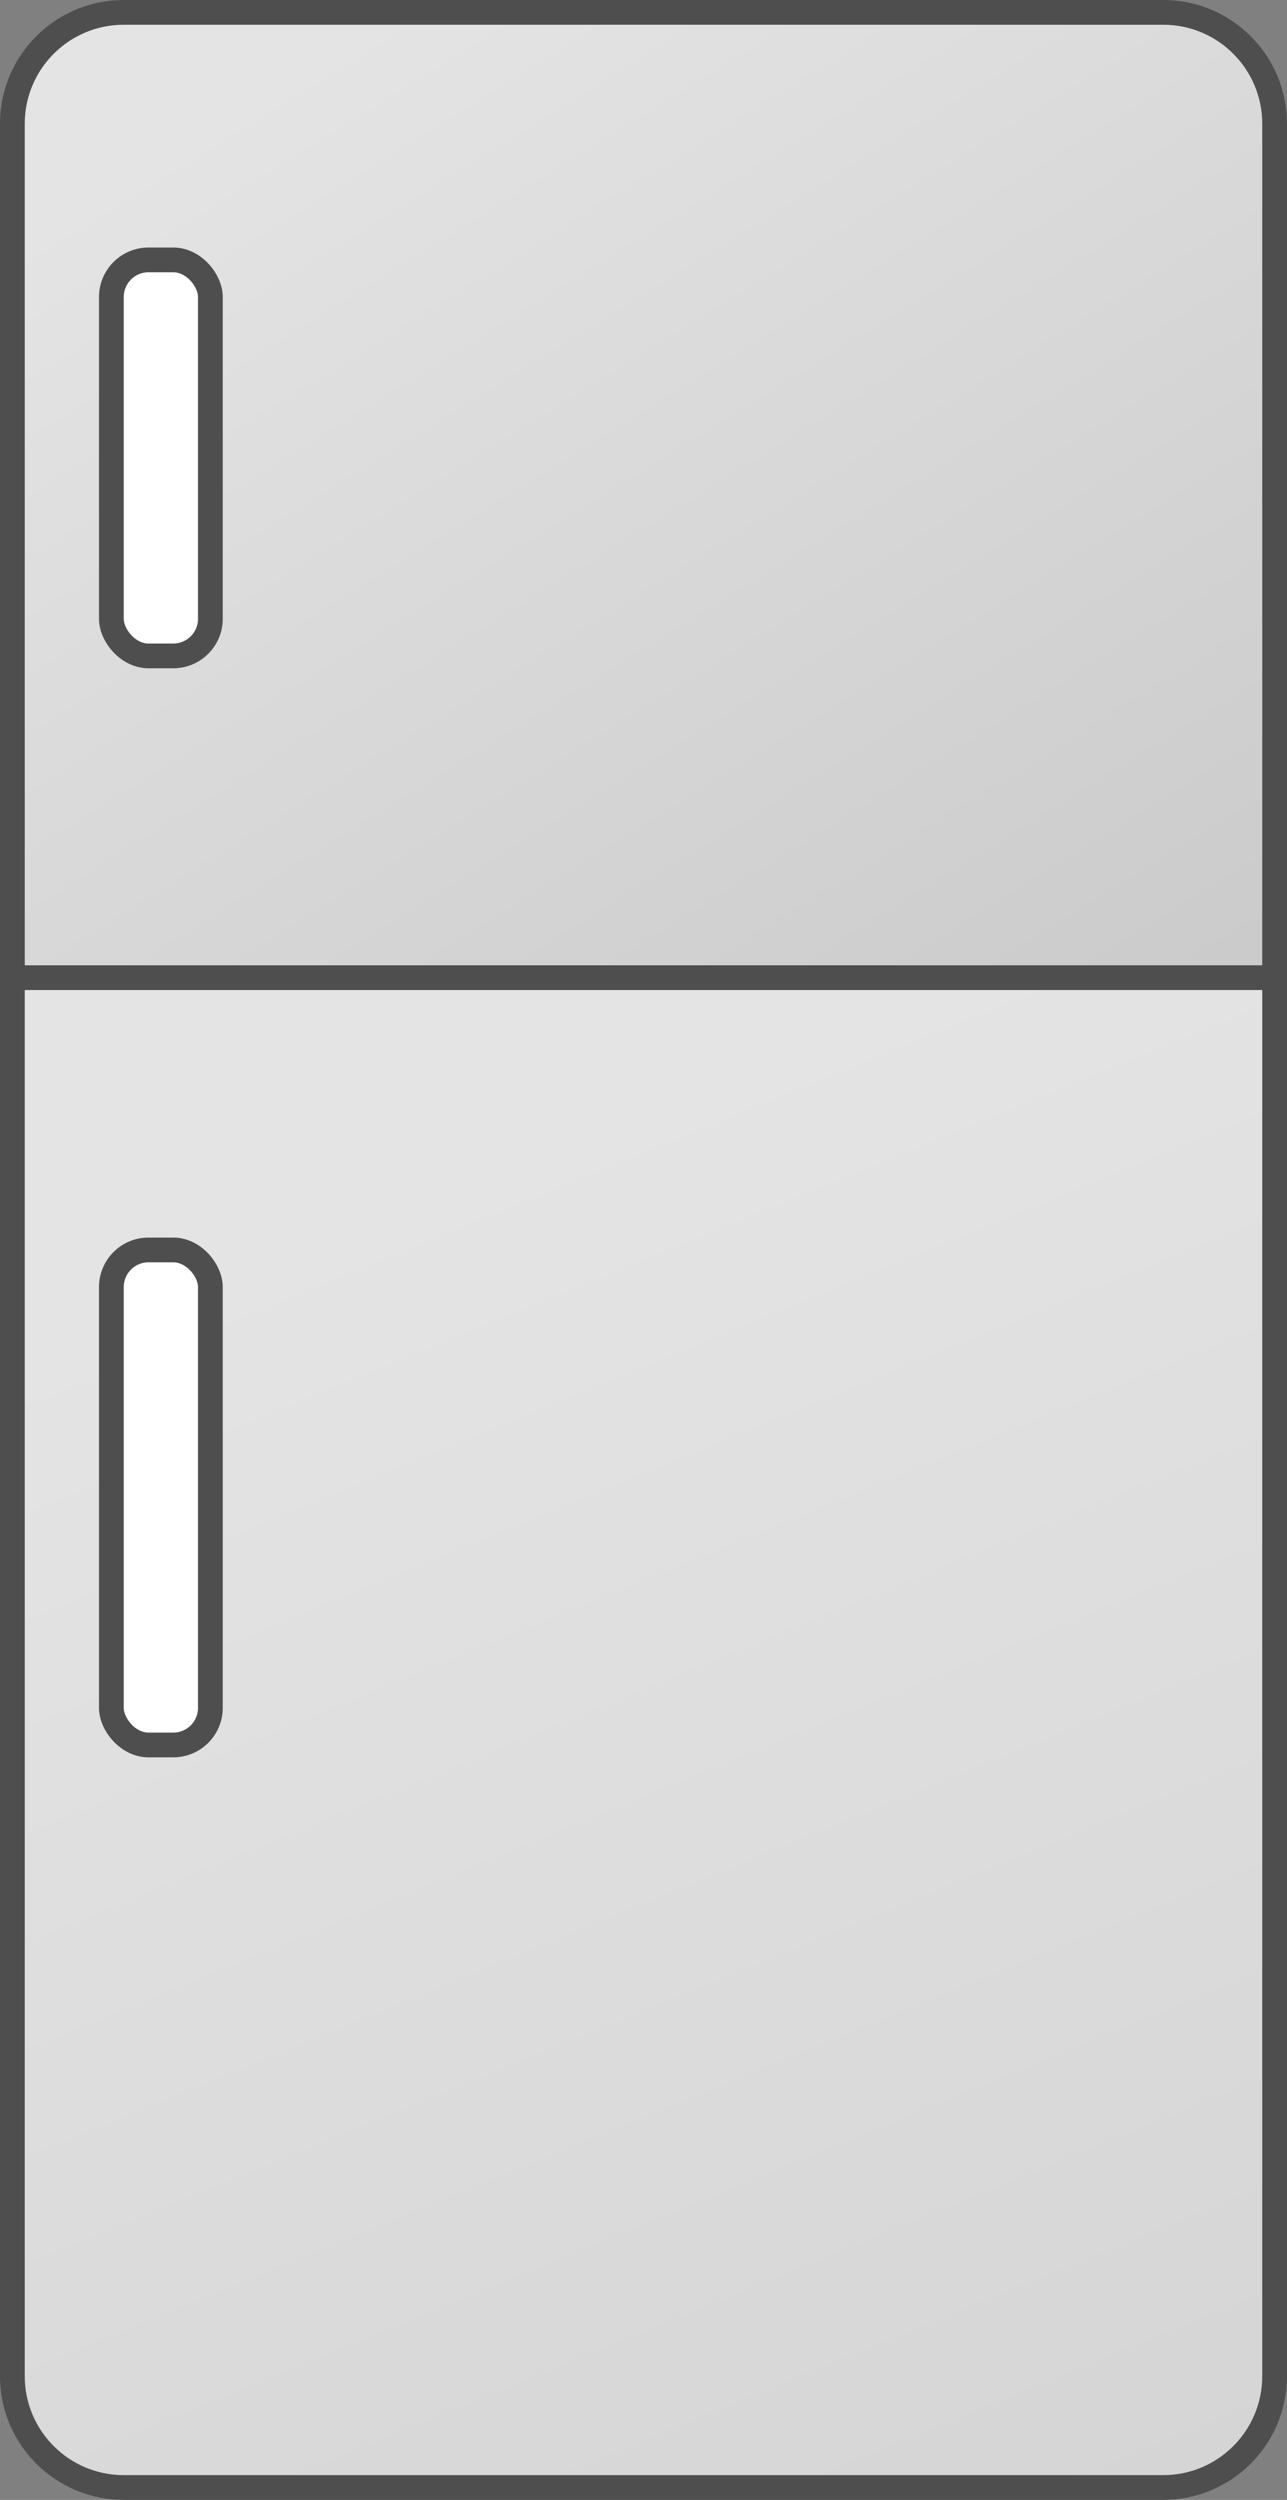 <?xml version="1.0" encoding="UTF-8"?>
<svg width="52px" height="101px" viewBox="0 0 52 101" version="1.1" xmlns="http://www.w3.org/2000/svg" xmlns:xlink="http://www.w3.org/1999/xlink">
    <rect x="0" y="0" width="52" height="101" fill="#808080" stroke="none"/>
    <title>Fridge-On</title>
    <defs>
        <linearGradient x1="93.799%" y1="168.388%" x2="-13.794%" y2="34.421%" id="linearGradient-1">
            <stop stop-color="#C0C0C0" offset="0%"></stop>
            <stop stop-color="#E4E4E4" offset="100%"></stop>
        </linearGradient>
        <linearGradient x1="80.81%" y1="250.076%" x2="5.125%" y2="23.671%" id="linearGradient-2">
            <stop stop-color="#C0C0C0" offset="0%"></stop>
            <stop stop-color="#E4E4E4" offset="100%"></stop>
        </linearGradient>
    </defs>
    <g id="Icons" stroke="none" stroke-width="1" fill="none" fill-rule="evenodd">
        <g id="Fridge-On" stroke="#4E4E4E">
            <path d="M47,0.5 C48.243,0.5 49.368,1.004 50.182,1.818 C50.996,2.632 51.5,3.757 51.5,5 L51.5,5 L51.5,39.5 L0.5,39.5 L0.5,5 C0.5,3.757 1.004,2.632 1.818,1.818 C2.632,1.004 3.757,0.5 5,0.5 L5,0.5 Z" id="Rectangle" fill="url(#linearGradient-1)"></path>
            <path d="M51.5,39.5 L51.5,96 C51.5,97.243 50.996,98.368 50.182,99.182 C49.368,99.996 48.243,100.5 47,100.5 L47,100.5 L5,100.5 C3.757,100.5 2.632,99.996 1.818,99.182 C1.004,98.368 0.5,97.243 0.5,96 L0.5,96 L0.5,39.5 L51.5,39.5 Z" id="Rectangle" fill="url(#linearGradient-2)"></path>
            <rect id="Rectangle" fill="#FFFFFF" x="4.5" y="50.5" width="4" height="20" rx="1.5"></rect>
            <rect id="Rectangle" fill="#FFFFFF" x="4.5" y="10.5" width="4" height="16" rx="1.5"></rect>
        </g>
    </g>
</svg>